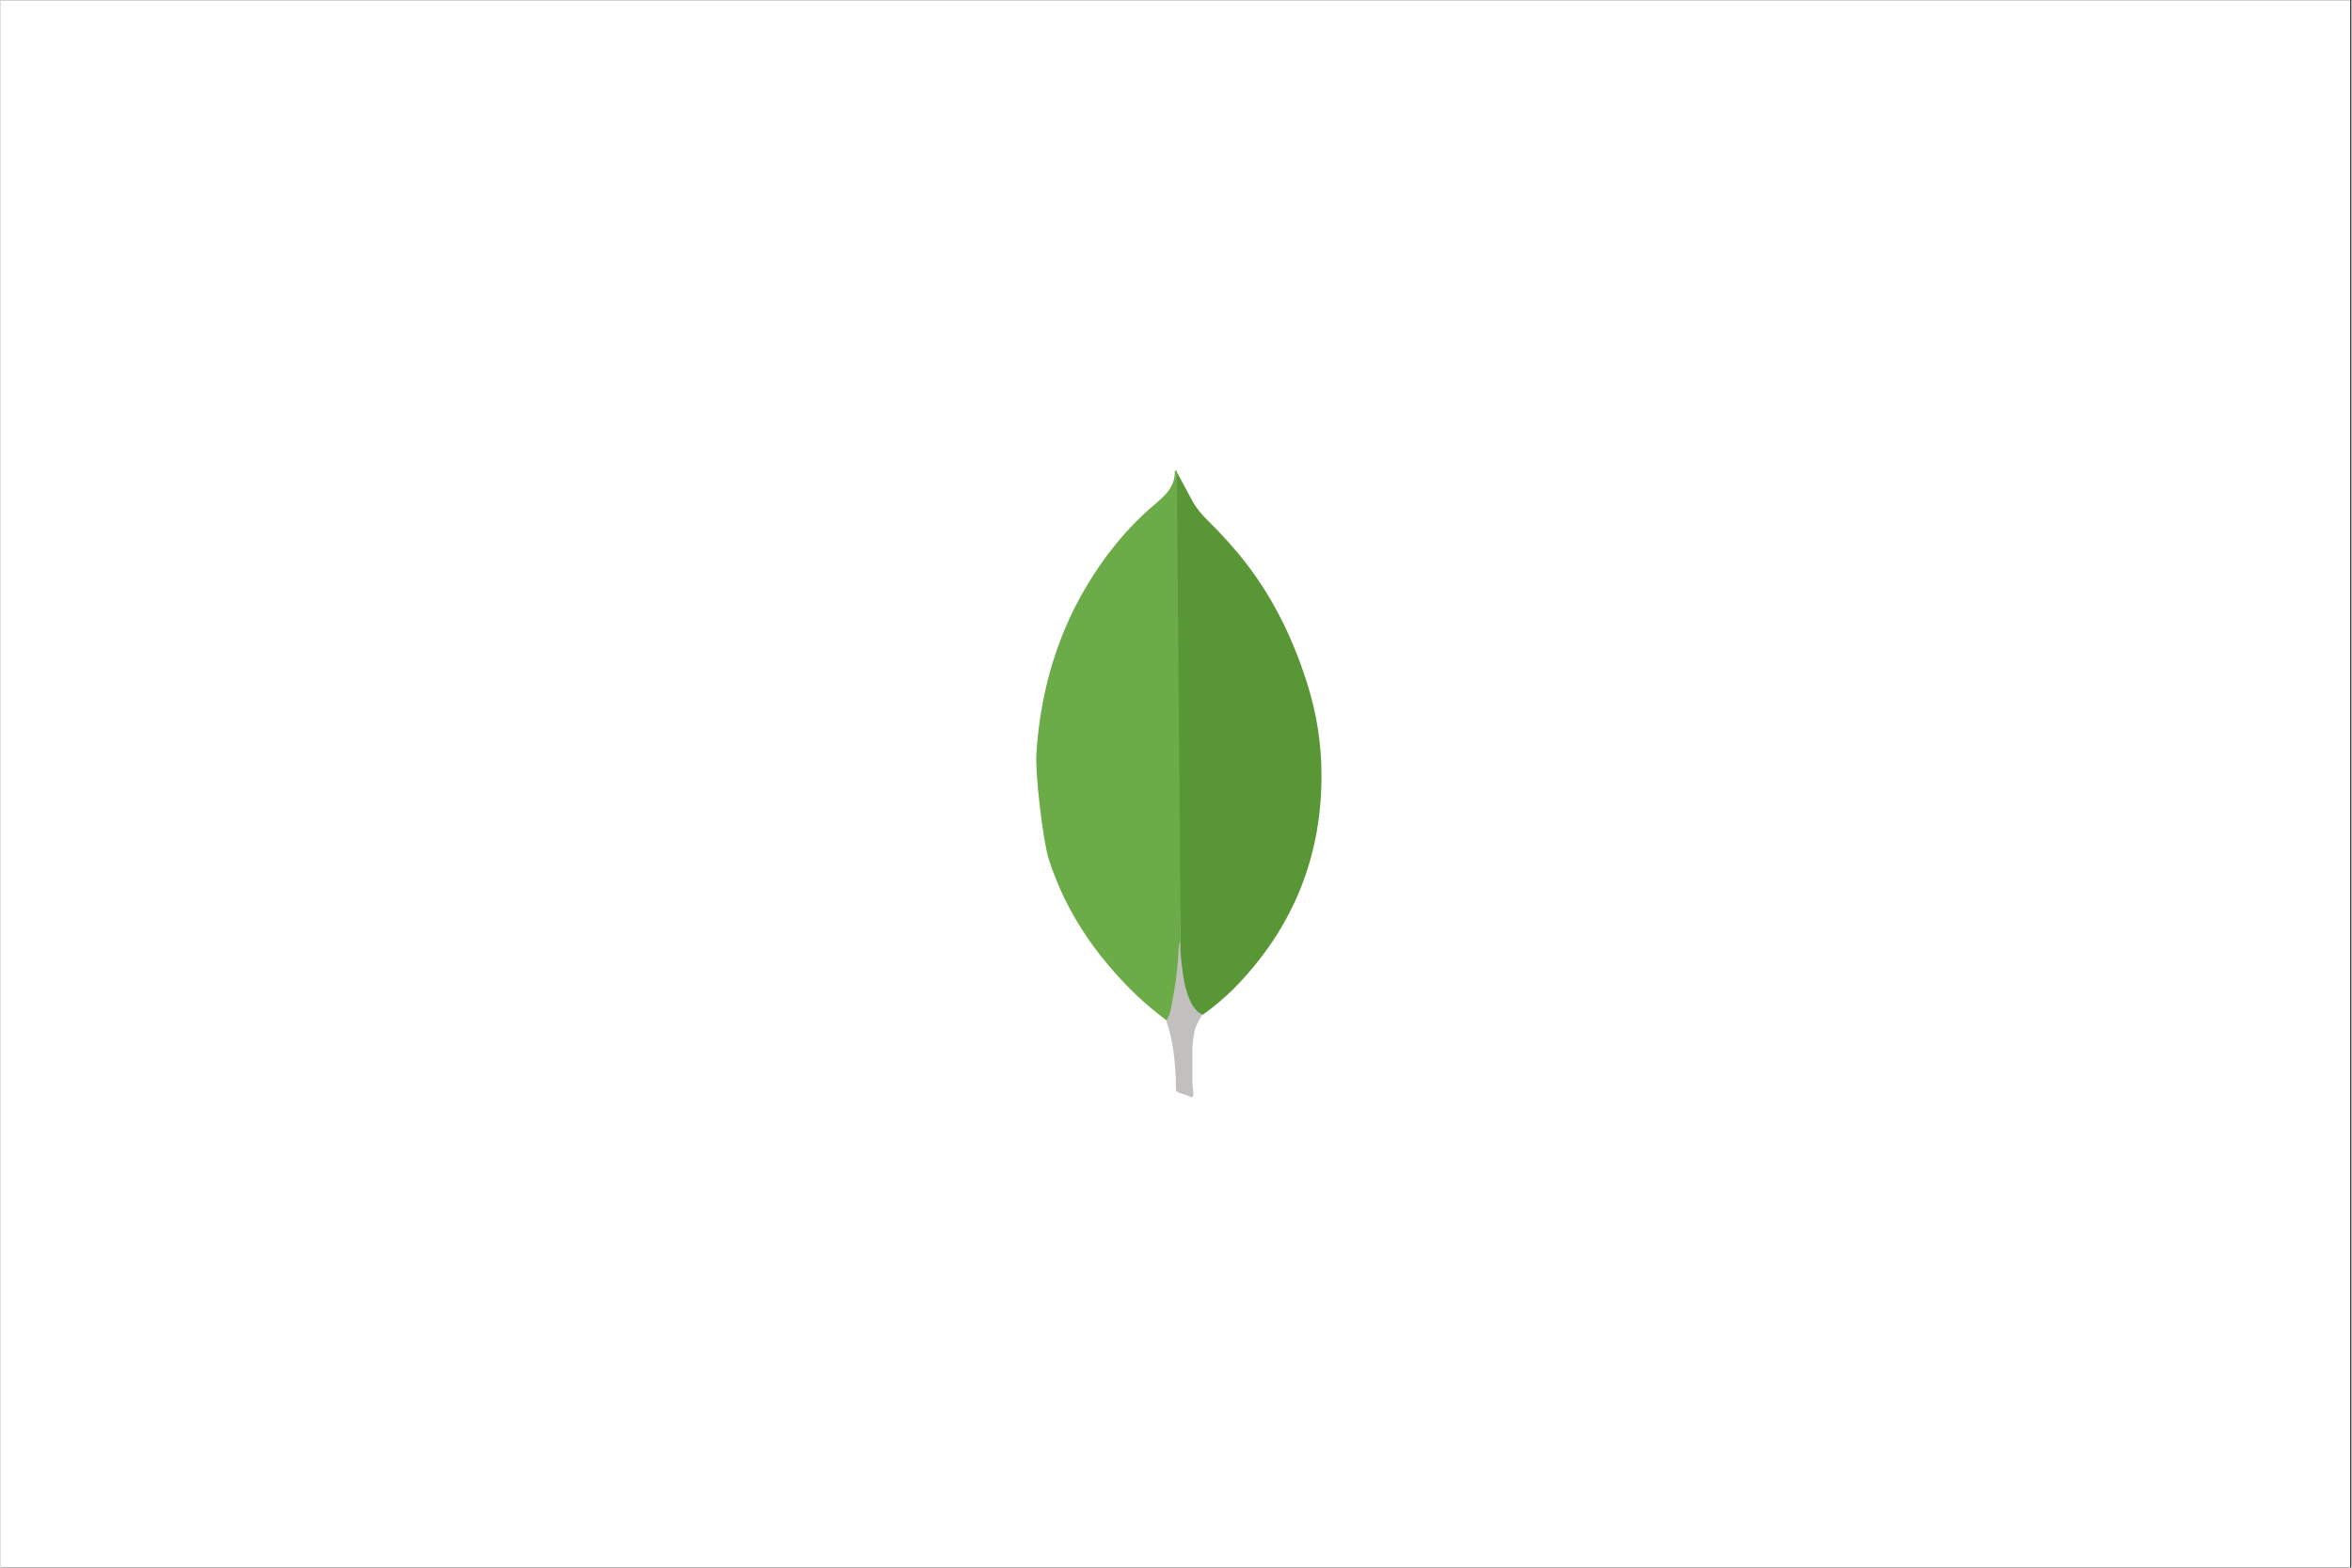 <svg xmlns="http://www.w3.org/2000/svg" xmlns:xlink="http://www.w3.org/1999/xlink" width="300" zoomAndPan="magnify" viewBox="0 0 224.88 150" height="200" preserveAspectRatio="xMidYMid meet" version="1.0"><rect x="0" y="0" width="224.88" height="150" fill="#333333" stroke="none"/><defs><clipPath id="509adf2d05"><path d="M 0 0.039 L 224.762 0.039 L 224.762 149.961 L 0 149.961 Z M 0 0.039 " clip-rule="nonzero"/></clipPath><clipPath id="03428c7989"><path d="M 112 45.016 L 126.859 45.016 L 126.859 98 L 112 98 Z M 112 45.016 " clip-rule="nonzero"/></clipPath><clipPath id="769dbfde2c"><path d="M 99 45.016 L 113 45.016 L 113 98 L 99 98 Z M 99 45.016 " clip-rule="nonzero"/></clipPath><clipPath id="fab30d7e7d"><path d="M 111 90 L 115 90 L 115 104.984 L 111 104.984 Z M 111 90 " clip-rule="nonzero"/></clipPath></defs><g clip-path="url(#509adf2d05)"><path fill="#ffffff" d="M 0 0.039 L 224.879 0.039 L 224.879 149.961 L 0 149.961 Z M 0 0.039 " fill-opacity="1" fill-rule="nonzero"/><path fill="#ffffff" d="M 0 0.039 L 224.879 0.039 L 224.879 149.961 L 0 149.961 Z M 0 0.039 " fill-opacity="1" fill-rule="nonzero"/></g><g clip-path="url(#03428c7989)"><path fill="#599636" d="M 112.523 45.18 L 114.145 48.184 C 114.508 48.738 114.902 49.23 115.367 49.688 C 116.727 51.027 118.016 52.43 119.172 53.934 C 121.918 57.496 123.77 61.449 125.094 65.727 C 125.887 68.34 126.316 71.02 126.352 73.727 C 126.484 81.828 123.672 88.785 118 94.566 C 117.07 95.48 116.082 96.328 115.02 97.082 C 114.457 97.082 114.191 96.656 113.961 96.266 C 113.527 95.547 113.266 94.727 113.133 93.914 C 112.934 92.934 112.801 91.953 112.867 90.941 L 112.867 90.484 C 112.82 90.387 112.324 45.41 112.523 45.18 Z M 112.523 45.18 " fill-opacity="1" fill-rule="nonzero"/></g><g clip-path="url(#769dbfde2c)"><path fill="#6cac48" d="M 112.523 45.078 C 112.457 44.949 112.391 45.047 112.324 45.113 C 112.355 45.766 112.125 46.352 111.762 46.91 C 111.363 47.465 110.836 47.891 110.305 48.348 C 107.363 50.863 105.047 53.902 103.191 57.297 C 100.727 61.871 99.453 66.77 99.094 71.93 C 98.926 73.793 99.688 80.359 100.281 82.254 C 101.902 87.281 104.816 91.496 108.586 95.156 C 109.512 96.035 110.504 96.852 111.531 97.637 C 111.828 97.637 111.859 97.375 111.93 97.18 C 112.059 96.762 112.16 96.34 112.227 95.906 L 112.891 91.008 Z M 112.523 45.078 " fill-opacity="1" fill-rule="nonzero"/></g><g clip-path="url(#fab30d7e7d)"><path fill="#c2bfbf" d="M 114.145 99.07 C 114.211 98.32 114.574 97.699 114.973 97.078 C 114.574 96.918 114.277 96.594 114.043 96.23 C 113.844 95.906 113.68 95.512 113.551 95.152 C 113.09 93.781 112.988 92.344 112.855 90.941 L 112.855 90.09 C 112.691 90.223 112.656 91.332 112.656 91.496 C 112.559 92.98 112.363 94.449 112.062 95.906 C 111.961 96.496 111.895 97.082 111.531 97.605 C 111.531 97.668 111.531 97.734 111.562 97.832 C 112.156 99.562 112.32 101.328 112.422 103.125 L 112.422 103.781 C 112.422 104.562 112.391 104.398 113.047 104.66 C 113.312 104.758 113.609 104.793 113.875 104.988 C 114.074 104.988 114.105 104.824 114.105 104.695 L 114.008 103.617 L 114.008 100.609 C 113.977 100.086 114.074 99.562 114.141 99.074 Z M 114.145 99.07 " fill-opacity="1" fill-rule="nonzero"/></g></svg>